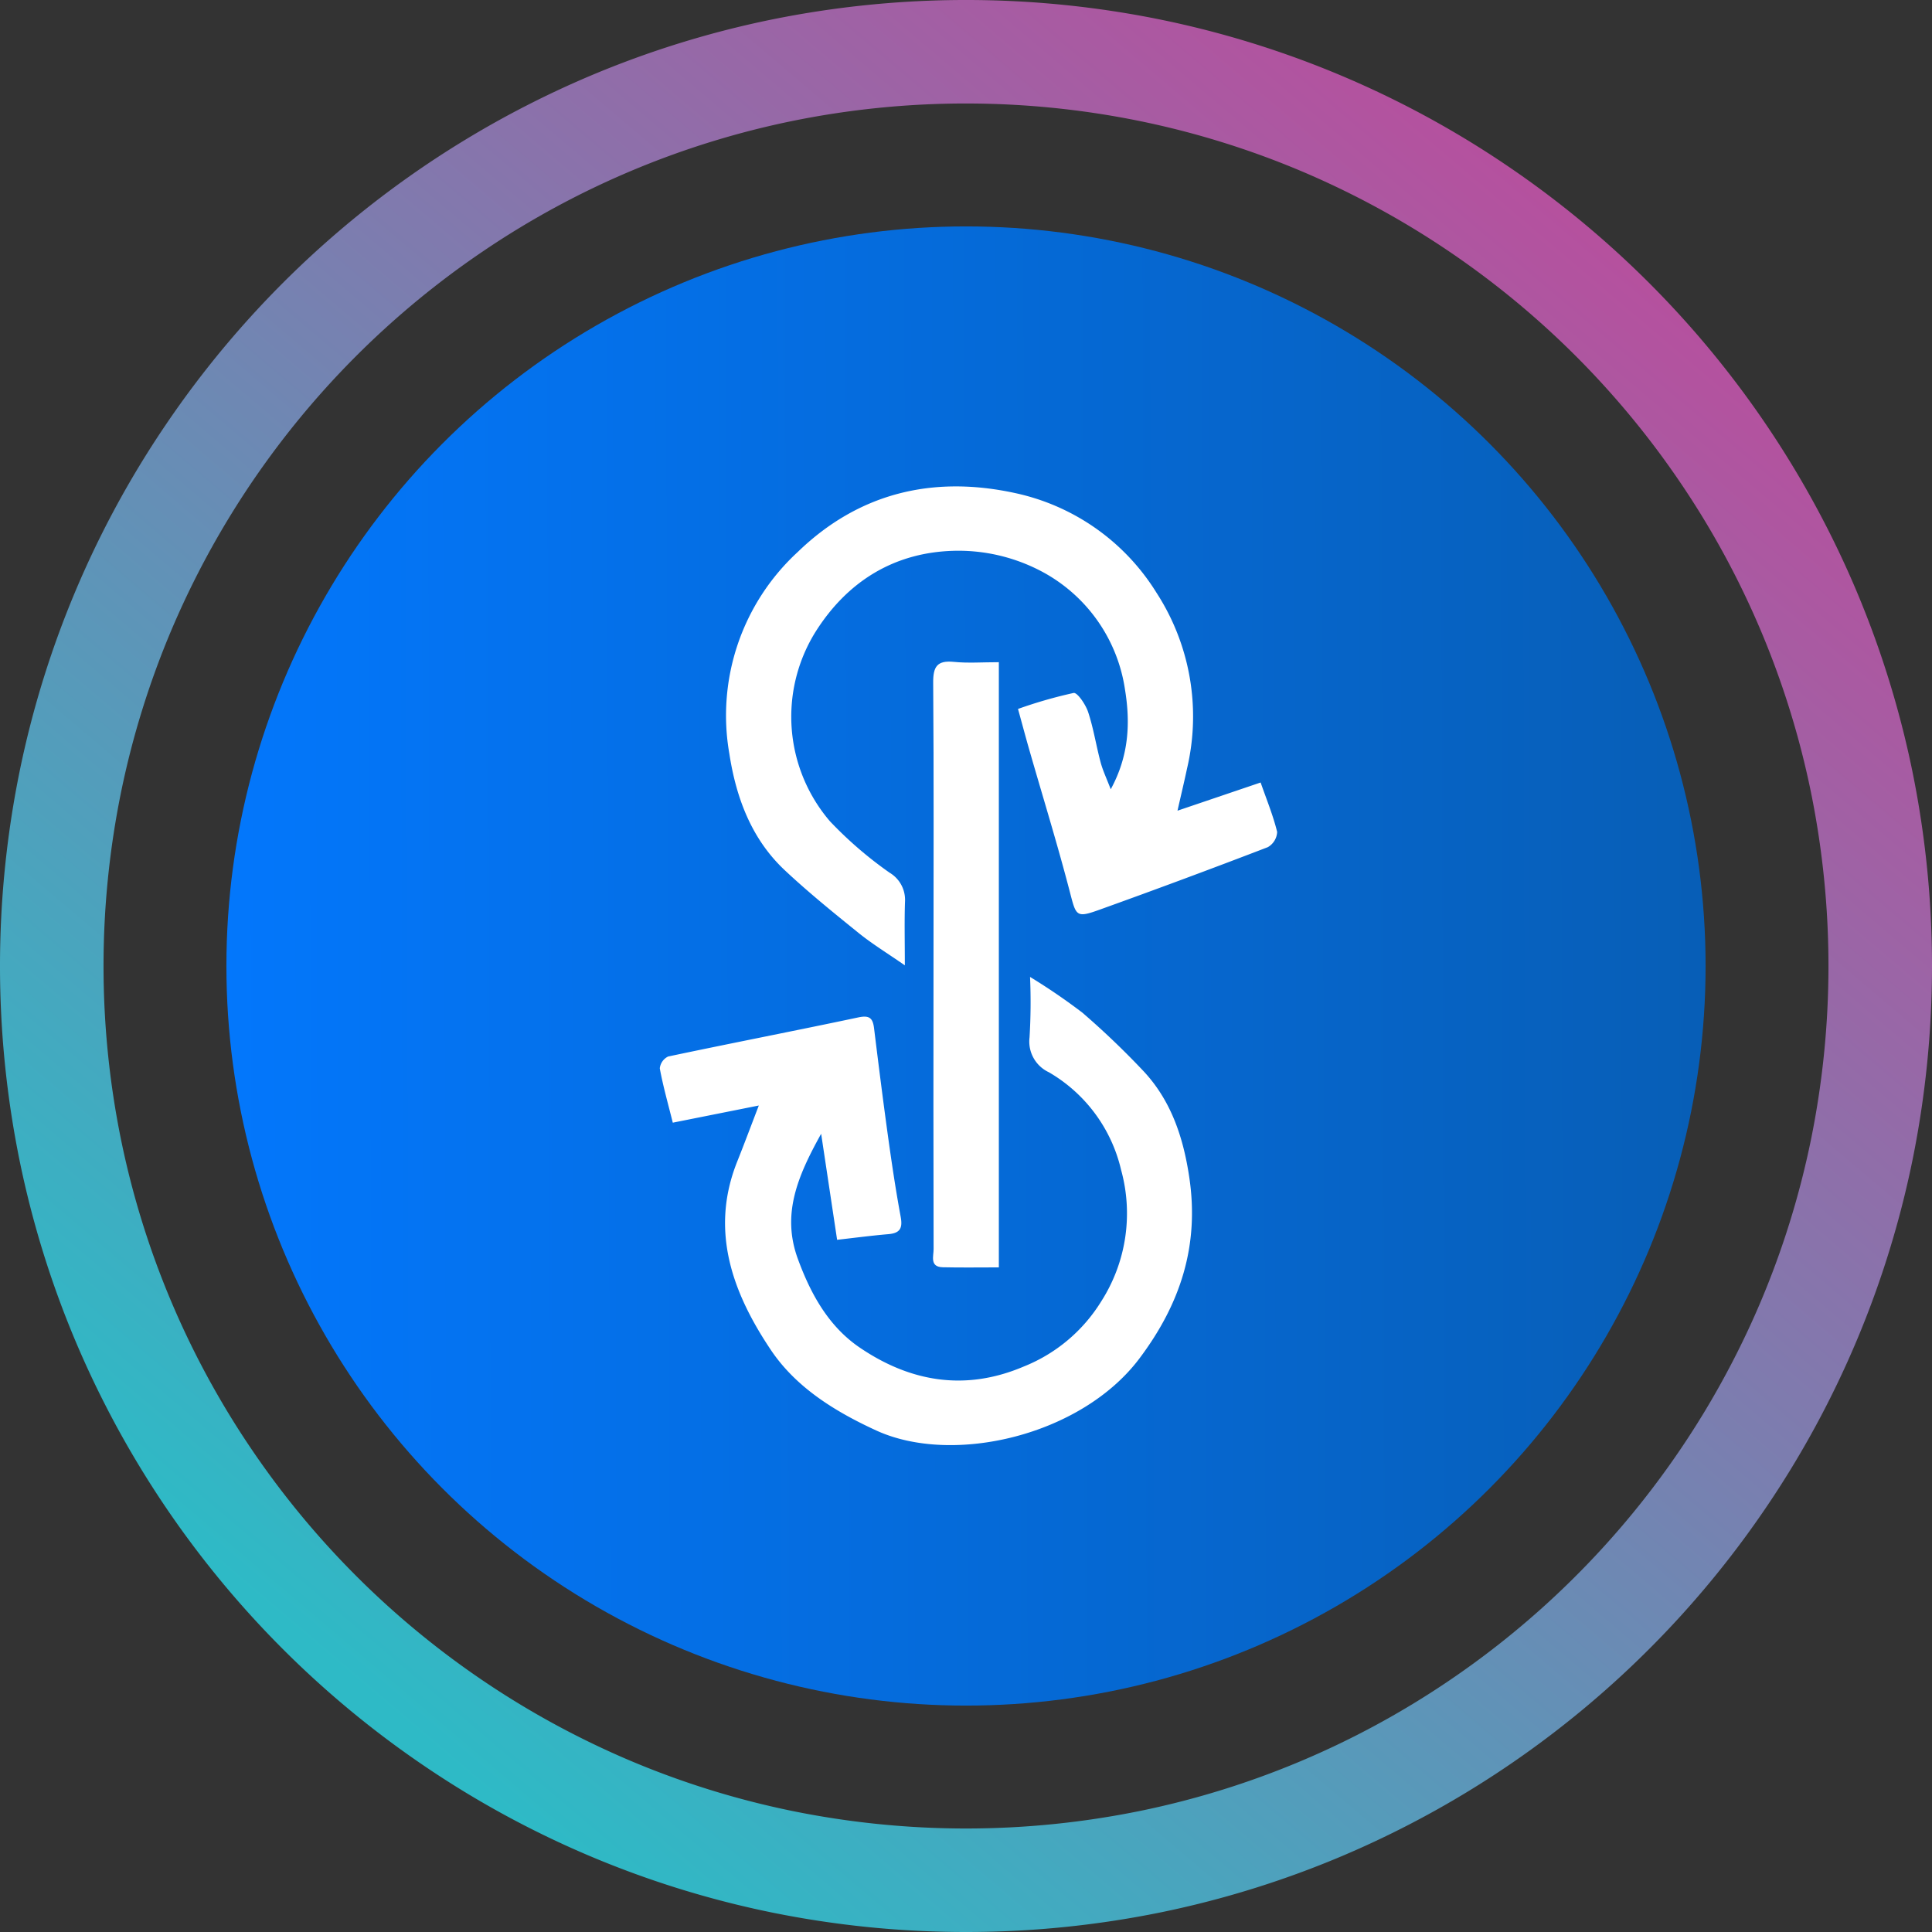 <svg xmlns="http://www.w3.org/2000/svg" id="Group_30953" width="256" height="256.001" viewBox="0 0 256 256.001">
    <rect x="0" y="0" width="256" height="256.001" fill="#333333" stroke="none"/>
    <defs>
        <linearGradient id="linear-gradient" x1=".843" x2=".206" y1=".135" y2=".886" gradientUnits="objectBoundingBox">
            <stop offset="0" stop-color="#b6509e"/>
            <stop offset="1" stop-color="#2ebac6"/>
        </linearGradient>
        <linearGradient id="linear-gradient-2" x1="1" x2="0" y1=".527" y2=".53" gradientUnits="objectBoundingBox">
            <stop offset="0" stop-color="#075eb6"/>
            <stop offset="1" stop-color="#0377fc"/>
        </linearGradient>
        <style>
            .cls-1{fill:#fff}
        </style>
    </defs>
    <g id="Group_29980">
        <g id="Group_26317">
            <path id="Subtraction_108" fill="url(#linear-gradient)" d="M128 256a128.976 128.976 0 0 1-25.8-2.6 127.309 127.309 0 0 1-45.77-19.261 128.366 128.366 0 0 1-46.375-56.315A127.357 127.357 0 0 1 2.6 153.8a129.251 129.251 0 0 1 0-51.593 127.31 127.31 0 0 1 19.26-45.77 128.372 128.372 0 0 1 56.317-46.378A127.33 127.33 0 0 1 102.2 2.6a129.244 129.244 0 0 1 51.593 0 127.308 127.308 0 0 1 45.77 19.26 128.367 128.367 0 0 1 46.375 56.316A127.343 127.343 0 0 1 253.4 102.2a129.248 129.248 0 0 1 0 51.593 127.3 127.3 0 0 1-19.26 45.77 128.382 128.382 0 0 1-56.316 46.375A127.4 127.4 0 0 1 153.8 253.4 128.977 128.977 0 0 1 128 256zm0-242.287a115.145 115.145 0 0 0-23.033 2.322A113.657 113.657 0 0 0 64.1 33.232a114.622 114.622 0 0 0-41.4 50.283 113.7 113.7 0 0 0-6.659 21.452 115.4 115.4 0 0 0 0 46.065 113.66 113.66 0 0 0 17.2 40.866 114.627 114.627 0 0 0 50.282 41.407 113.75 113.75 0 0 0 21.453 6.658 115.381 115.381 0 0 0 46.065 0 113.609 113.609 0 0 0 40.866-17.2 114.622 114.622 0 0 0 41.393-50.278 113.741 113.741 0 0 0 6.659-21.453 115.4 115.4 0 0 0 0-46.065 113.662 113.662 0 0 0-17.2-40.865A114.619 114.619 0 0 0 172.485 22.7a113.74 113.74 0 0 0-21.453-6.659A115.145 115.145 0 0 0 128 13.714z"/>
        </g>
        <g id="Group_29979" transform="translate(30 30)">
            <circle id="Ellipse_991" cx="98" cy="98" r="98" fill="url(#linear-gradient-2)"/>
            <g id="Group_29977" transform="translate(57.422 34.453)">
                <path id="Path_9212" d="M-334.425 3483.155a80.89 80.89 0 0 1 6.937 4.737 108.611 108.611 0 0 1 7.894 7.531c3.824 3.973 5.474 8.945 6.27 14.3 1.34 9-1.153 16.741-6.618 24-7.7 10.227-24.708 14.188-34.857 9.532-5.614-2.576-10.688-5.784-13.964-10.665-5-7.449-8.162-15.728-4.464-24.972.955-2.39 1.852-4.8 2.862-7.426-3.821.764-7.6 1.515-11.4 2.274-.653-2.62-1.3-4.884-1.721-7.194a1.968 1.968 0 0 1 1.109-1.573c8.393-1.776 16.817-3.406 25.208-5.184 1.493-.318 1.913.123 2.076 1.452.588 4.779 1.187 9.559 1.849 14.327.494 3.557 1.023 7.114 1.676 10.641.274 1.482-.058 2.163-1.6 2.3-2.252.193-4.5.489-6.822.752l-2.115-14.049c-3.139 5.645-5.244 10.653-3.1 16.54 1.714 4.7 4.1 9.006 8.245 11.811 6.676 4.523 13.923 5.776 21.636 2.515a21.367 21.367 0 0 0 10.325-8.651 21.635 21.635 0 0 0 2.638-17.427 20.286 20.286 0 0 0-9.568-12.94 4.489 4.489 0 0 1-2.564-4.614 77.216 77.216 0 0 0 .068-8.017z" class="cls-1" transform="translate(383.49 -3418.159)"/>
                <path id="Path_9213" d="M-305.814 3394.17l11.016-3.735c.789 2.264 1.657 4.368 2.19 6.552a2.457 2.457 0 0 1-1.24 2.017q-11.081 4.259-22.253 8.272c-3.152 1.141-3.14.877-3.978-2.347-1.641-6.317-3.573-12.557-5.374-18.831-.493-1.715-.952-3.444-1.494-5.409a60.9 60.9 0 0 1 7.366-2.118c.5-.089 1.6 1.536 1.929 2.536.713 2.163 1.06 4.444 1.65 6.65.291 1.092.787 2.121 1.342 3.576 2.431-4.453 2.615-8.829 1.88-13.273a21.215 21.215 0 0 0-11.572-15.868 23.568 23.568 0 0 0-10.872-2.463c-8.045.141-14.385 4.028-18.659 10.914a21.288 21.288 0 0 0 2.029 24.944 52.179 52.179 0 0 0 7.891 6.8 4.186 4.186 0 0 1 2.044 3.832c-.091 2.614-.023 5.229-.023 8.444-2.325-1.614-4.313-2.826-6.109-4.275-3.34-2.7-6.687-5.406-9.814-8.34-4.412-4.141-6.433-9.615-7.326-15.4a29.438 29.438 0 0 1 9.065-26.763c8.026-7.765 17.8-10.183 28.761-7.808a29.249 29.249 0 0 1 18.754 13.19 30.143 30.143 0 0 1 4.065 23.3c-.369 1.745-.787 3.478-1.268 5.603z" class="cls-1" transform="translate(374.416 -3351.203)"/>
                <path id="Path_9214" d="M-301.283 3398.412v80.19c-2.559 0-4.992.04-7.422-.016-1.763-.036-1.222-1.46-1.224-2.4q-.041-19.068-.012-38.14c0-12.3.052-24.6-.043-36.906-.017-2.135.51-2.991 2.738-2.771 1.864.189 3.761.043 5.963.043z" class="cls-1" transform="translate(346.214 -3375.12)"/>
            </g>
        </g>
    </g>
</svg>
